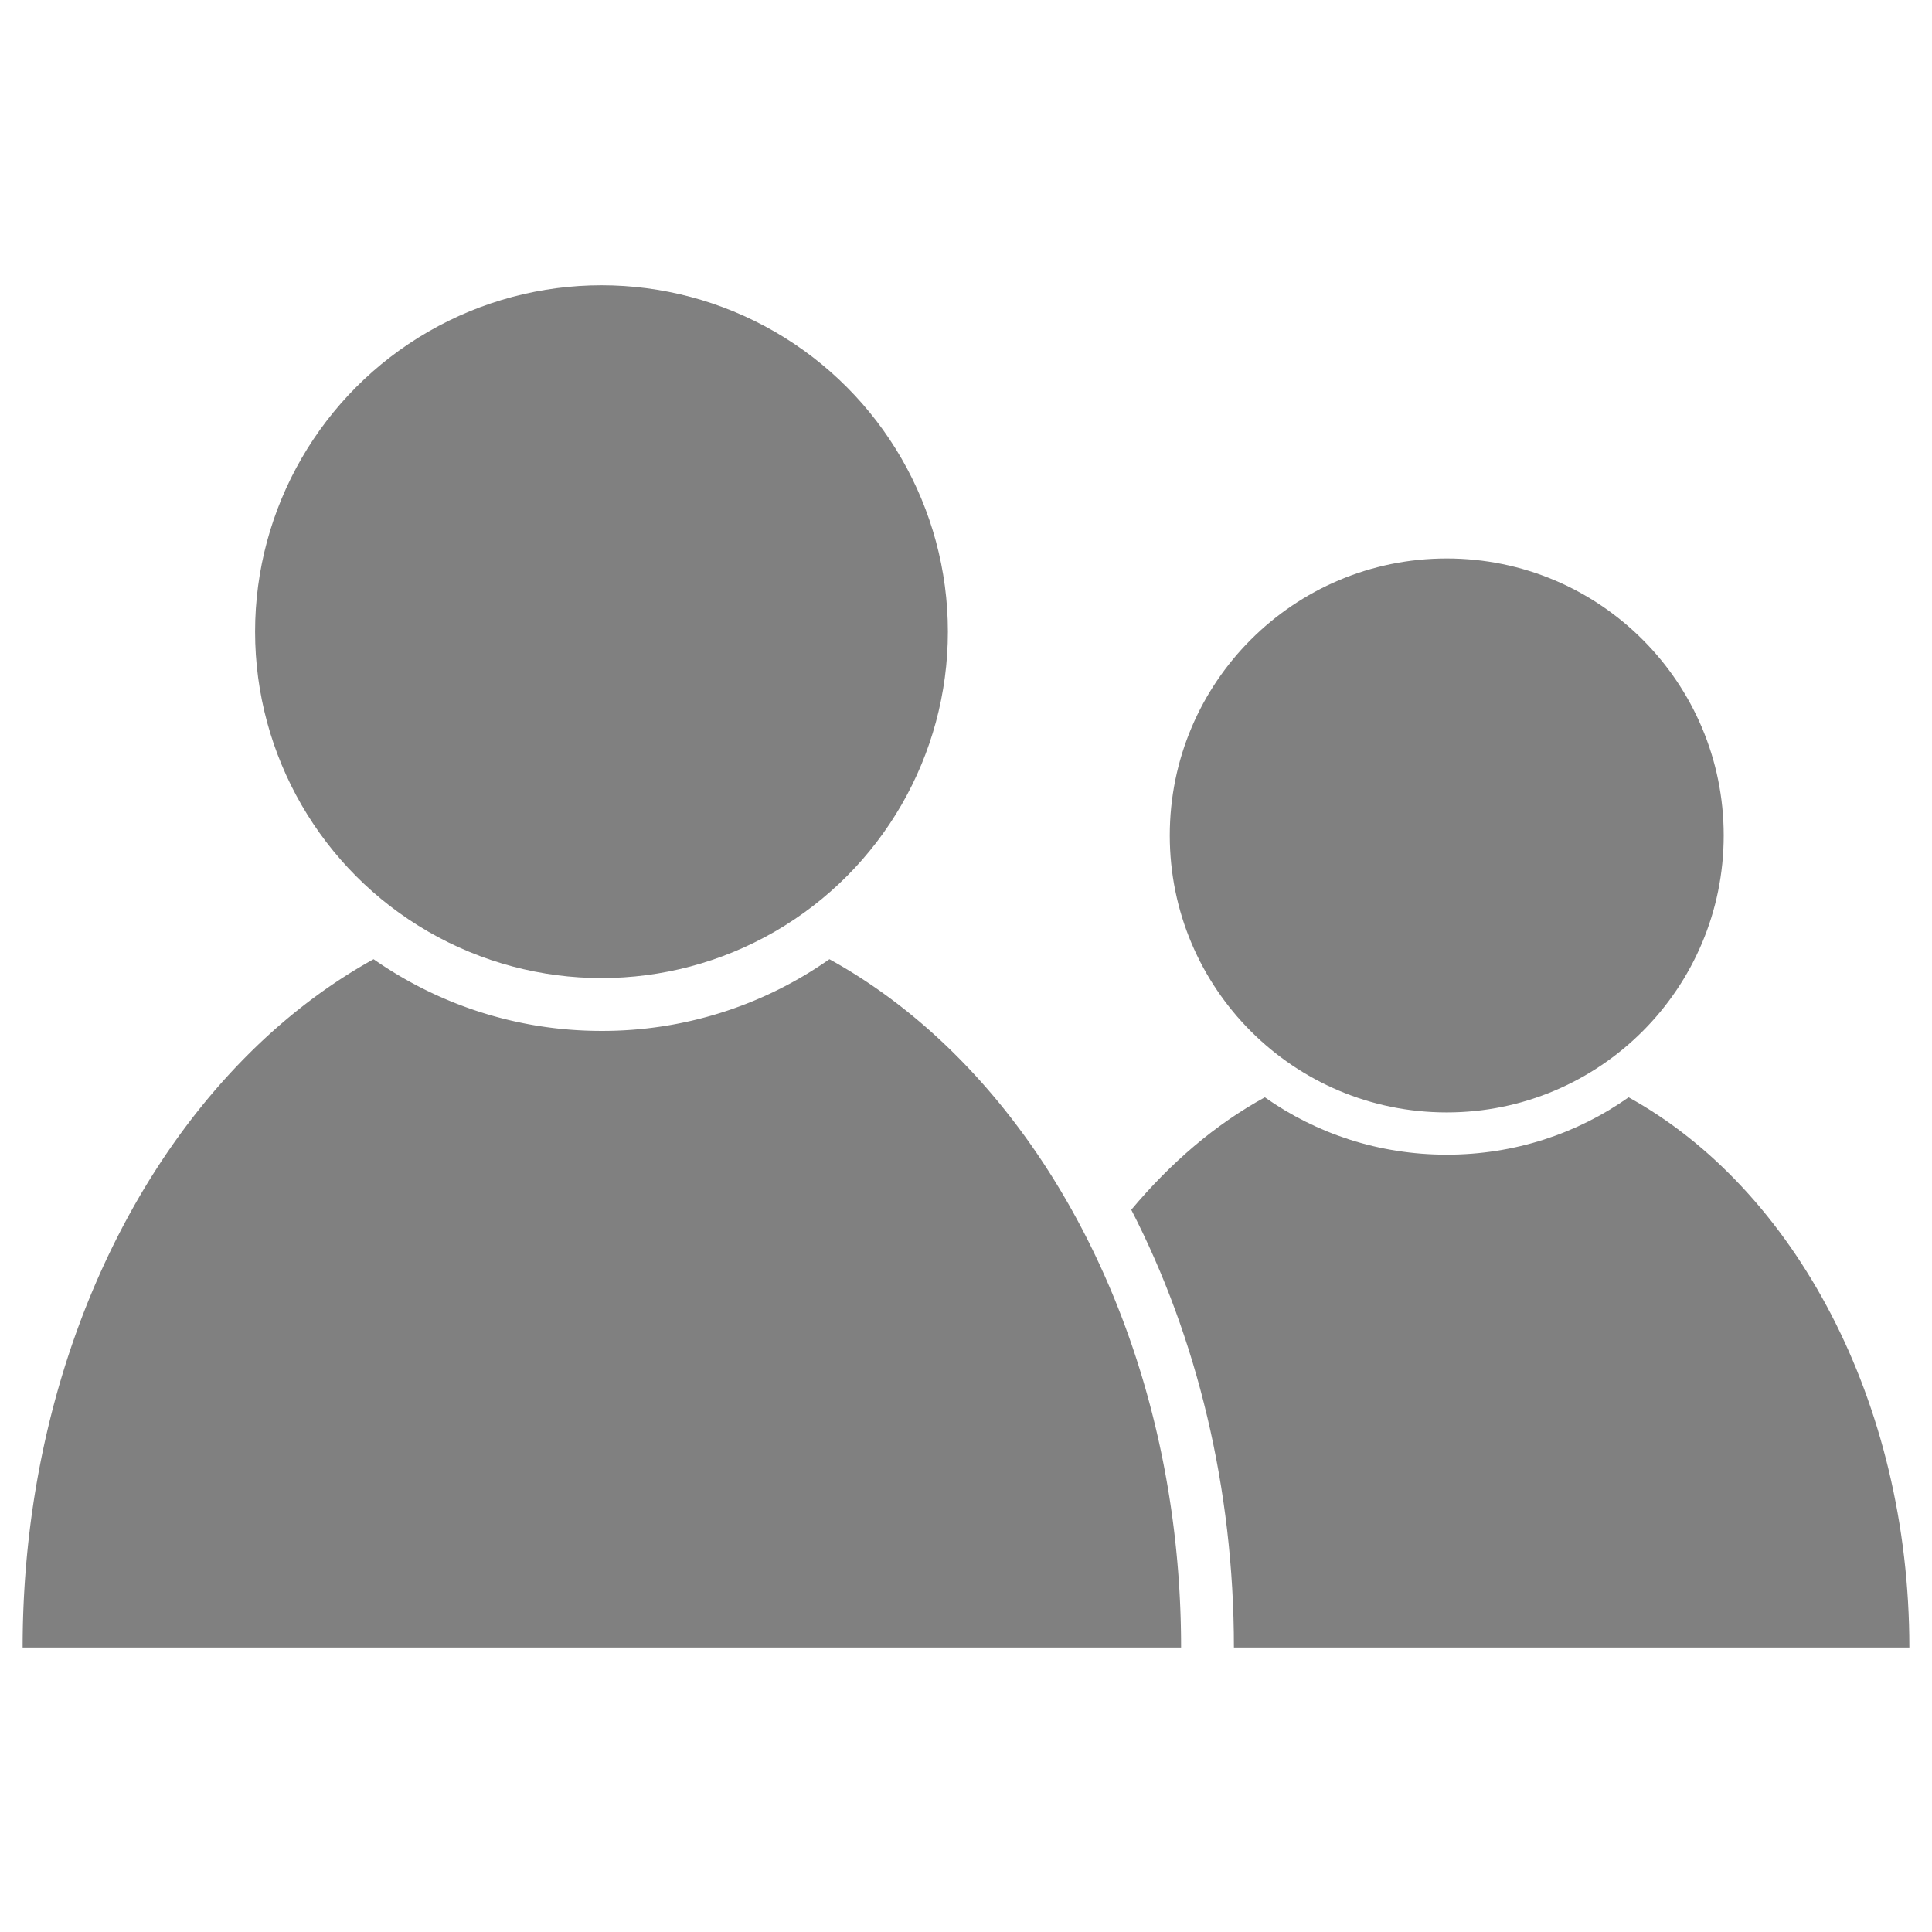 <svg xmlns="http://www.w3.org/2000/svg" viewBox="0 0 256 256"  fill="gray" xmlns:v="https://vecta.io/nano"><circle cx="79.7" cy="83.7" r="45.9"/><path d="M109.9 127.1a52.34 52.34 0 0 1-30.2 9.5c-11.2 0-21.6-3.5-30.2-9.5C22.2 142.2 3 177.4 3 218.3h153.5c0-40.9-19.2-76.1-46.6-91.2z"/><circle cx="191.7" cy="110.7" r="36.7"/><path d="M215.8 145.4c-6.8 4.8-15.1 7.6-24.1 7.6s-17.3-2.8-24.1-7.6c-6.6 3.6-12.5 8.7-17.7 14.9 8.7 16.9 13.6 36.9 13.6 58H253c0-32.7-15.3-60.8-37.2-72.9z"/></svg>